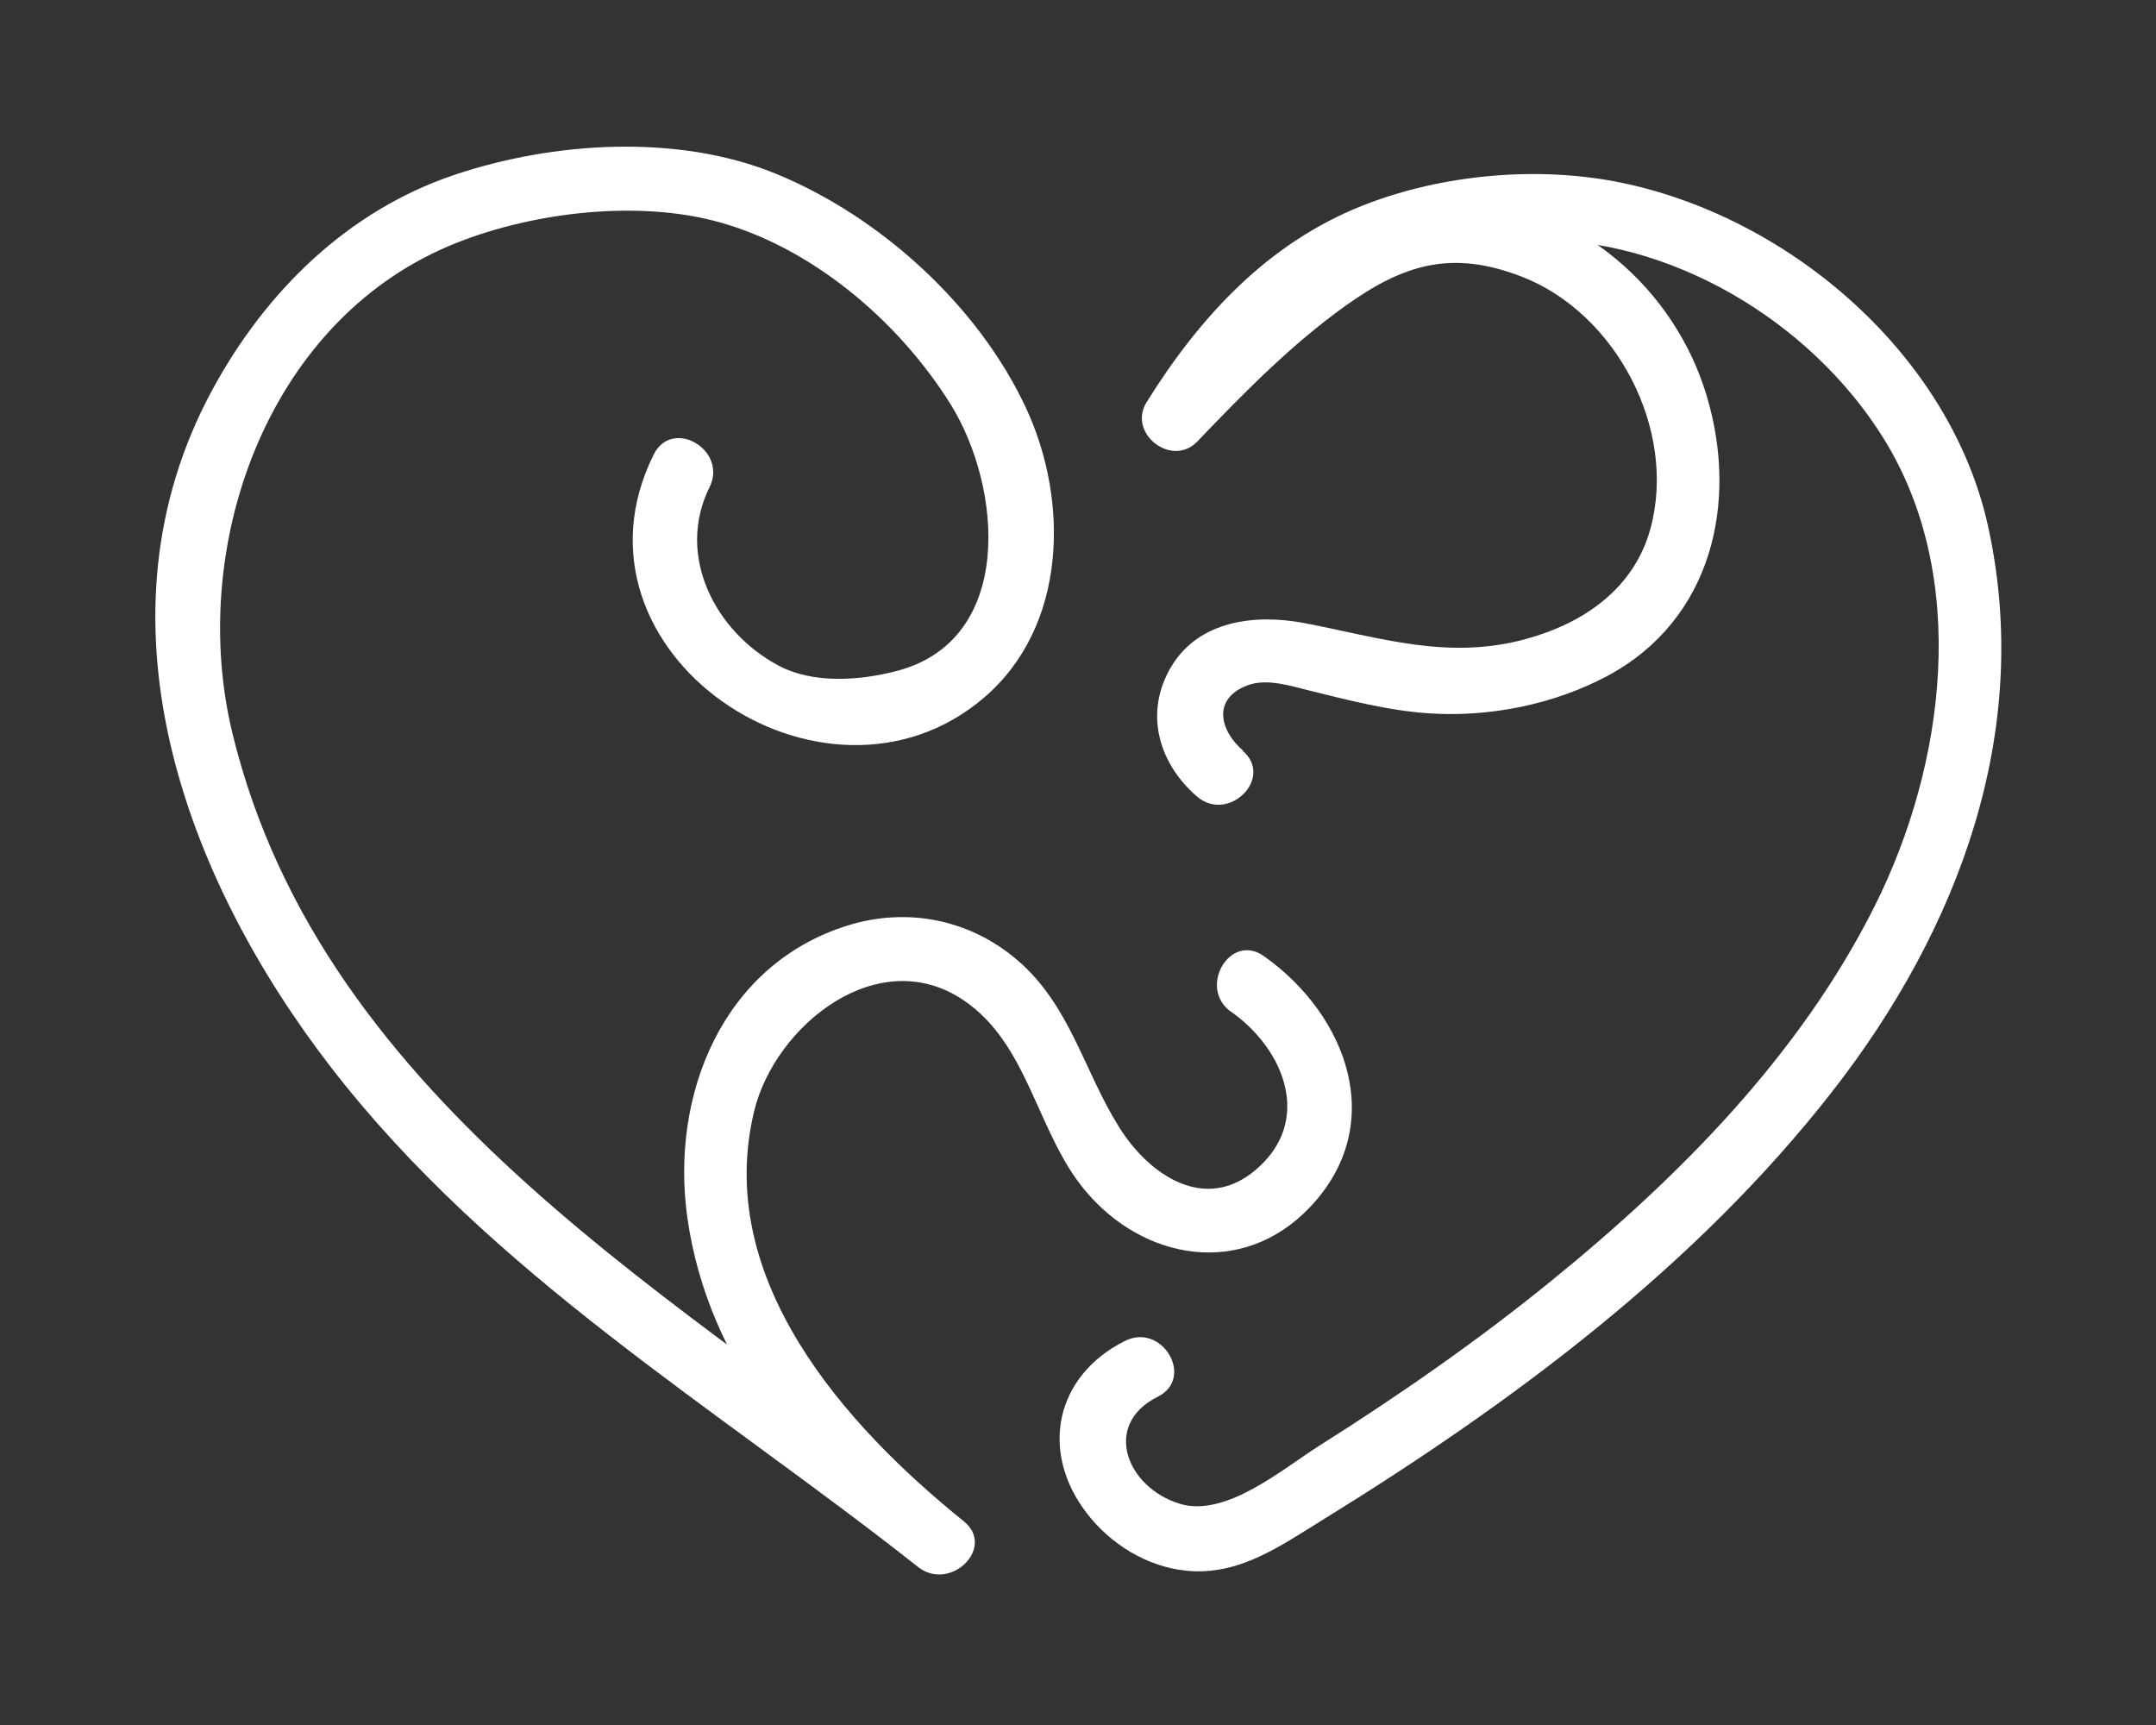 <?xml version="1.0" encoding="UTF-8"?>
<svg id="A_modifier" data-name="A modifier" xmlns="http://www.w3.org/2000/svg" viewBox="0 0 200 160">
  <rect x="0" y="0" width="200" height="160" fill="#333333" stroke="none"/>
  <defs>
    <style>
      .cls-1 {
        fill: #fff;
      }
    </style>
  </defs>
  <path class="cls-1" d="M115.3,69.61c-2.17-1.87-2.86-4.82.44-6.05,1.8-.67,4.04.08,5.8.51,3.61.89,7.22,1.83,10.94,2.09,5.65.39,11.71-.81,16.71-3.51,9.59-5.18,12.11-16,9.13-25.94s-11.8-17.63-22.64-18.54c-11.33-.96-21.8,11.15-28.83,18.52l4.71,3.64c7.13-11.46,16.87-17.77,30.46-18.08,12.87-.29,25.9,7.51,32.67,18.35,8.08,12.93,5.76,30.38-.78,43.43-6.93,13.84-18.15,25.15-30.06,34.82-6.82,5.54-14.06,10.57-21.49,15.26-3.41,2.16-8.66,6.67-12.92,5.37-4.94-1.51-7.23-7.34-2.04-9.93,3.46-1.72.42-6.9-3.03-5.18-6.47,3.22-7.97,10.24-3.56,15.98,2.21,2.88,5.6,4.98,9.25,5.34,4.88.49,8.72-2.31,12.69-4.75,17.47-10.78,34.54-23.44,47.25-39.74,11.66-14.96,18.6-33.32,14.43-52.35-3.46-15.81-18.19-28.53-33.77-31.85-7.79-1.66-16.8-.87-24.21,2.05-8.83,3.47-15.16,10.34-20.09,18.26-1.79,2.88,2.35,6.11,4.71,3.64,4.27-4.47,8.68-8.96,13.72-12.57,5.44-3.9,9.92-5.22,16.37-2.72,8.73,3.37,14.45,14.18,11.94,23.38-1.52,5.56-6.18,8.75-11.51,10.22-7.27,2-13.51-.11-20.61-1.47-4.52-.86-9.78-.25-12.34,4.06s-1.11,9.02,2.4,12.03c2.91,2.5,7.18-1.72,4.24-4.24h0Z"/>
  <path class="cls-1" d="M114.23,93.86c4.93,3.49,7.59,10.14,2.24,14.66-4.72,4-9.88.46-12.65-3.96-3.31-5.28-4.53-11.29-9.45-15.51-4.41-3.78-10.22-4.93-15.76-3.2-11.63,3.64-16.44,15.77-14.85,27.08,1.92,13.64,11.05,24.06,21.41,32.41l4.24-4.24c-25.76-20.34-59.44-38.53-67.84-73.05-4.16-17.09,3.01-38.01,20.09-45.24,7.16-3.03,16.96-4.28,24.54-2.34,8.95,2.29,17.14,9.27,21.97,17.01s5.98,21.91-5,24.76c-3.46.9-7.76,1.2-10.96-.51-5.89-3.14-9.53-10.22-6.39-16.54,1.71-3.45-3.46-6.49-5.18-3.03-9.1,18.31,15.81,35.21,30.63,22.56,7.74-6.61,7.91-18.26,3.92-26.85-4.43-9.53-13.55-17.8-23.23-21.76-9.08-3.72-20.64-2.98-29.84.12-9.9,3.34-17.48,10.82-22.41,19.9-11.48,21.15-2.71,45.14,11.02,62.9,14.86,19.21,35.66,31.49,54.43,46.31,2.99,2.36,7.26-1.81,4.24-4.24-11.1-8.95-23.22-22.53-19.43-38.08,1.93-7.89,11.47-15.6,19.41-10.25,6.04,4.07,6.78,12.22,11.22,17.58,5.43,6.58,14.63,8.18,20.86,1.68,7.37-7.68,3.51-17.89-4.22-23.35-3.16-2.23-6.16,2.97-3.03,5.18h0Z"/>
</svg>